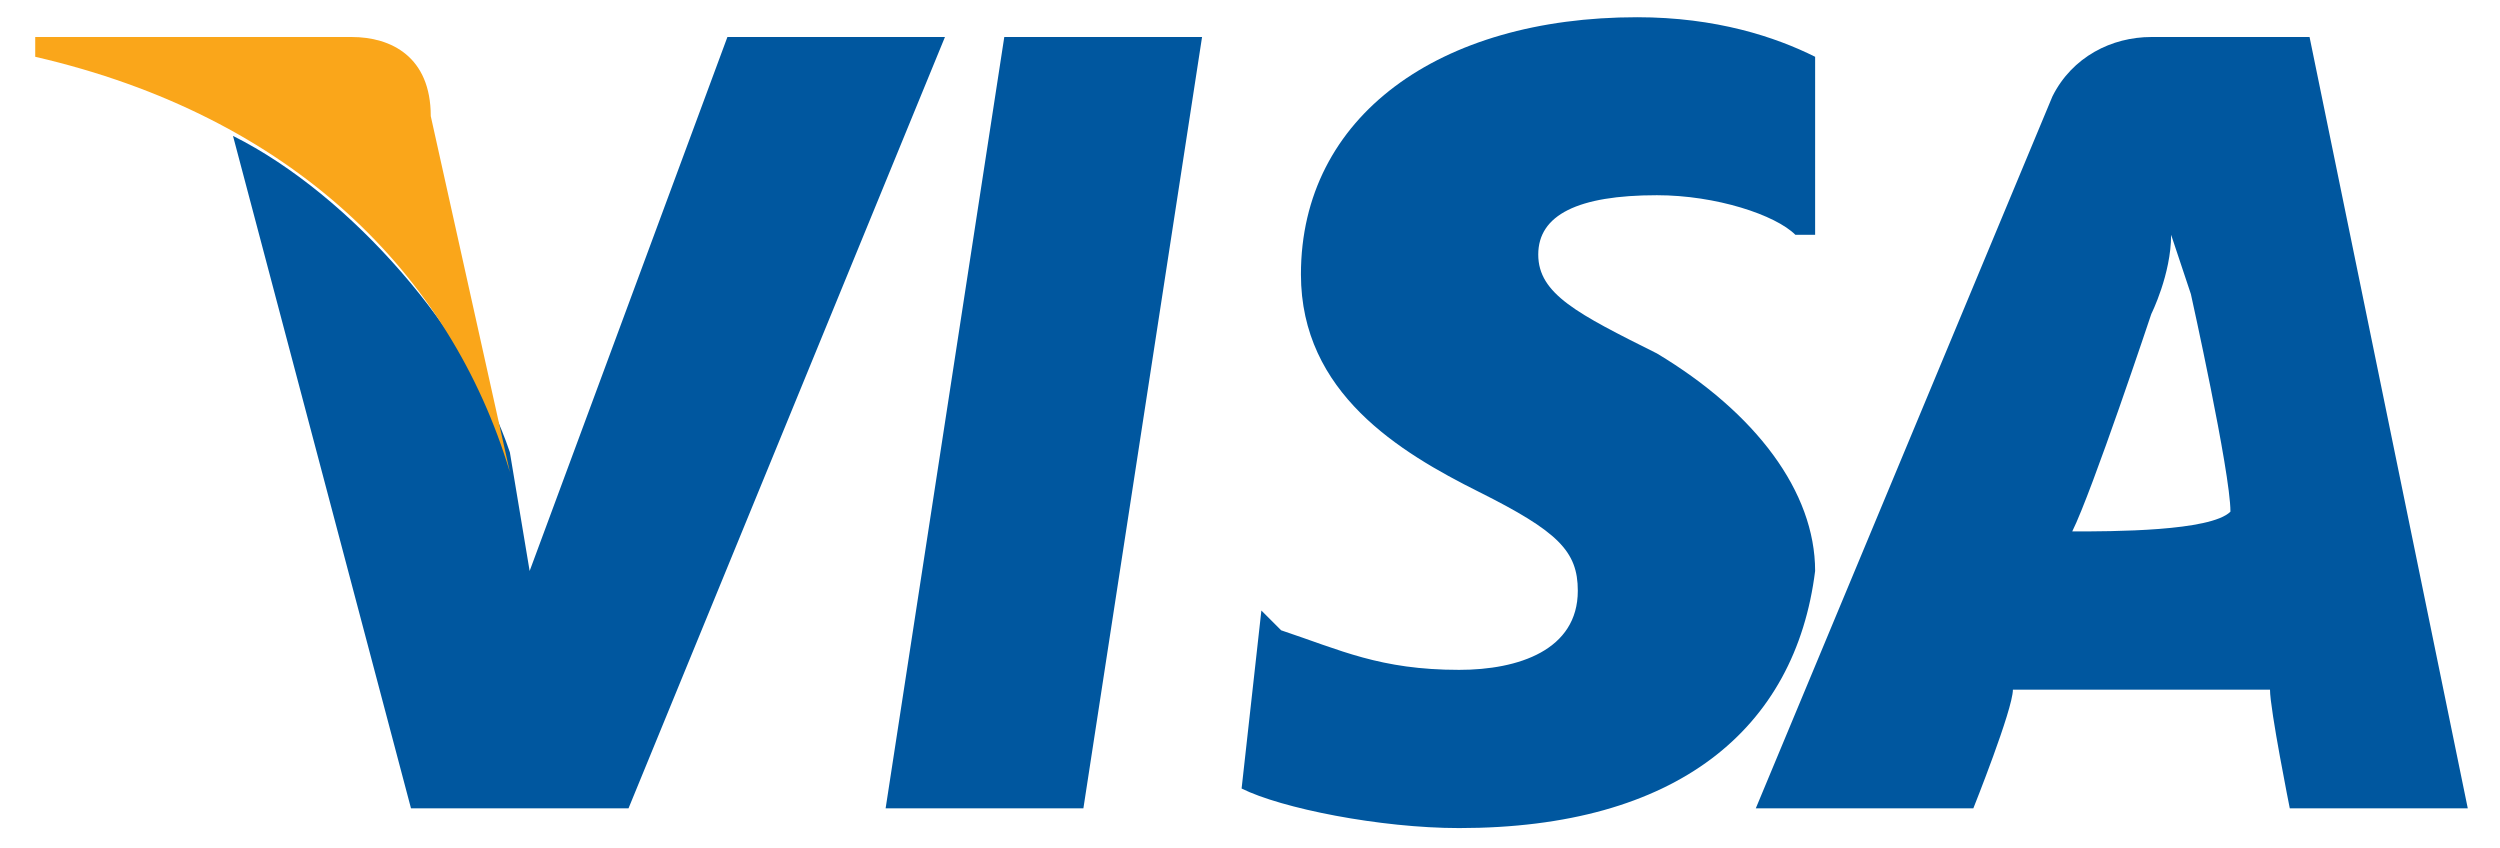 <?xml version="1.0" encoding="utf-8"?>
<!-- Generator: Adobe Illustrator 25.4.1, SVG Export Plug-In . SVG Version: 6.00 Build 0)  -->
<svg version="1.1"
	 id="Layer_1" inkscape:version="0.91 r13725" xmlns:cc="http://creativecommons.org/ns#" xmlns:dc="http://purl.org/dc/elements/1.1/" xmlns:inkscape="http://www.inkscape.org/namespaces/inkscape" xmlns:rdf="http://www.w3.org/1999/02/22-rdf-syntax-ns#" xmlns:sodipodi="http://sodipodi.sourceforge.net/DTD/sodipodi-0.dtd" xmlns:svg="http://www.w3.org/2000/svg"
	 xmlns="http://www.w3.org/2000/svg" xmlns:xlink="http://www.w3.org/1999/xlink" x="0px" y="0px" viewBox="0 0 56 19"
	 style="enable-background:new 0 0 56 19;" xml:space="preserve">
<style type="text/css">
	.st0{fill:#00579F;}
	.st1{fill:#FAA61A;}
</style>
<sodipodi:namedview  bordercolor="#666666" borderopacity="1" gridtolerance="10" guidetolerance="10" id="namedview19" inkscape:current-layer="Layer_1" inkscape:cx="34.690897" inkscape:cy="131.15483" inkscape:pageopacity="0" inkscape:pageshadow="2" inkscape:window-height="705" inkscape:window-maximized="1" inkscape:window-width="1366" inkscape:window-x="-8" inkscape:window-y="-8" inkscape:zoom="0.35355339" objecttolerance="10" pagecolor="#ffffff" showgrid="false">
	</sodipodi:namedview>
<g id="g4158" transform="matrix(4.43,0,0,4.43,-81.166,-105.048)">
	<polygon id="polygon9" class="st0" points="23.8,27.8 22.8,27.8 23.4,23.9 24.4,23.9 	"/>
	<path id="path11" inkscape:connector-curvature="0" class="st0" d="M27.5,24c-0.2-0.1-0.5-0.2-0.9-0.2c-1,0-1.7,0.5-1.7,1.3
		c0,0.6,0.5,0.9,0.9,1.1c0.4,0.2,0.5,0.3,0.5,0.5c0,0.3-0.3,0.4-0.6,0.4c-0.4,0-0.6-0.1-0.9-0.2l-0.1-0.1l-0.1,0.9
		c0.2,0.1,0.7,0.2,1.1,0.2c1.1,0,1.7-0.5,1.8-1.3c0-0.4-0.3-0.8-0.8-1.1c-0.4-0.2-0.6-0.3-0.6-0.5c0-0.2,0.2-0.3,0.6-0.3
		c0.3,0,0.6,0.1,0.7,0.2l0.1,0L27.5,24C27.5,24,27.5,24,27.5,24z"/>
	<path id="path13" inkscape:connector-curvature="0" class="st0" d="M28.8,26.4c0.1-0.2,0.4-1.1,0.4-1.1c0,0,0.1-0.2,0.1-0.4
		l0.1,0.3c0,0,0.2,0.9,0.2,1.1C29.5,26.4,29,26.4,28.8,26.4L28.8,26.4z M30,23.9h-0.8c-0.2,0-0.4,0.1-0.5,0.3l-1.5,3.6h1.1
		c0,0,0.2-0.5,0.2-0.6c0.1,0,1.1,0,1.3,0c0,0.1,0.1,0.6,0.1,0.6h0.9L30,23.9L30,23.9L30,23.9z"/>
	<path id="path15" inkscape:connector-curvature="0" class="st0" d="M22,23.9l-1,2.7L20.9,26c-0.2-0.6-0.8-1.3-1.4-1.6l0.9,3.4h1.1
		l1.6-3.9H22L22,23.9L22,23.9z"/>
	<path id="path17" inkscape:connector-curvature="0" class="st1" d="M20.1,23.9h-1.6l0,0.1c1.3,0.3,2.1,1.1,2.4,2.1l-0.4-1.8
		C20.5,24,20.3,23.9,20.1,23.9L20.1,23.9z"/>
</g>
</svg>
